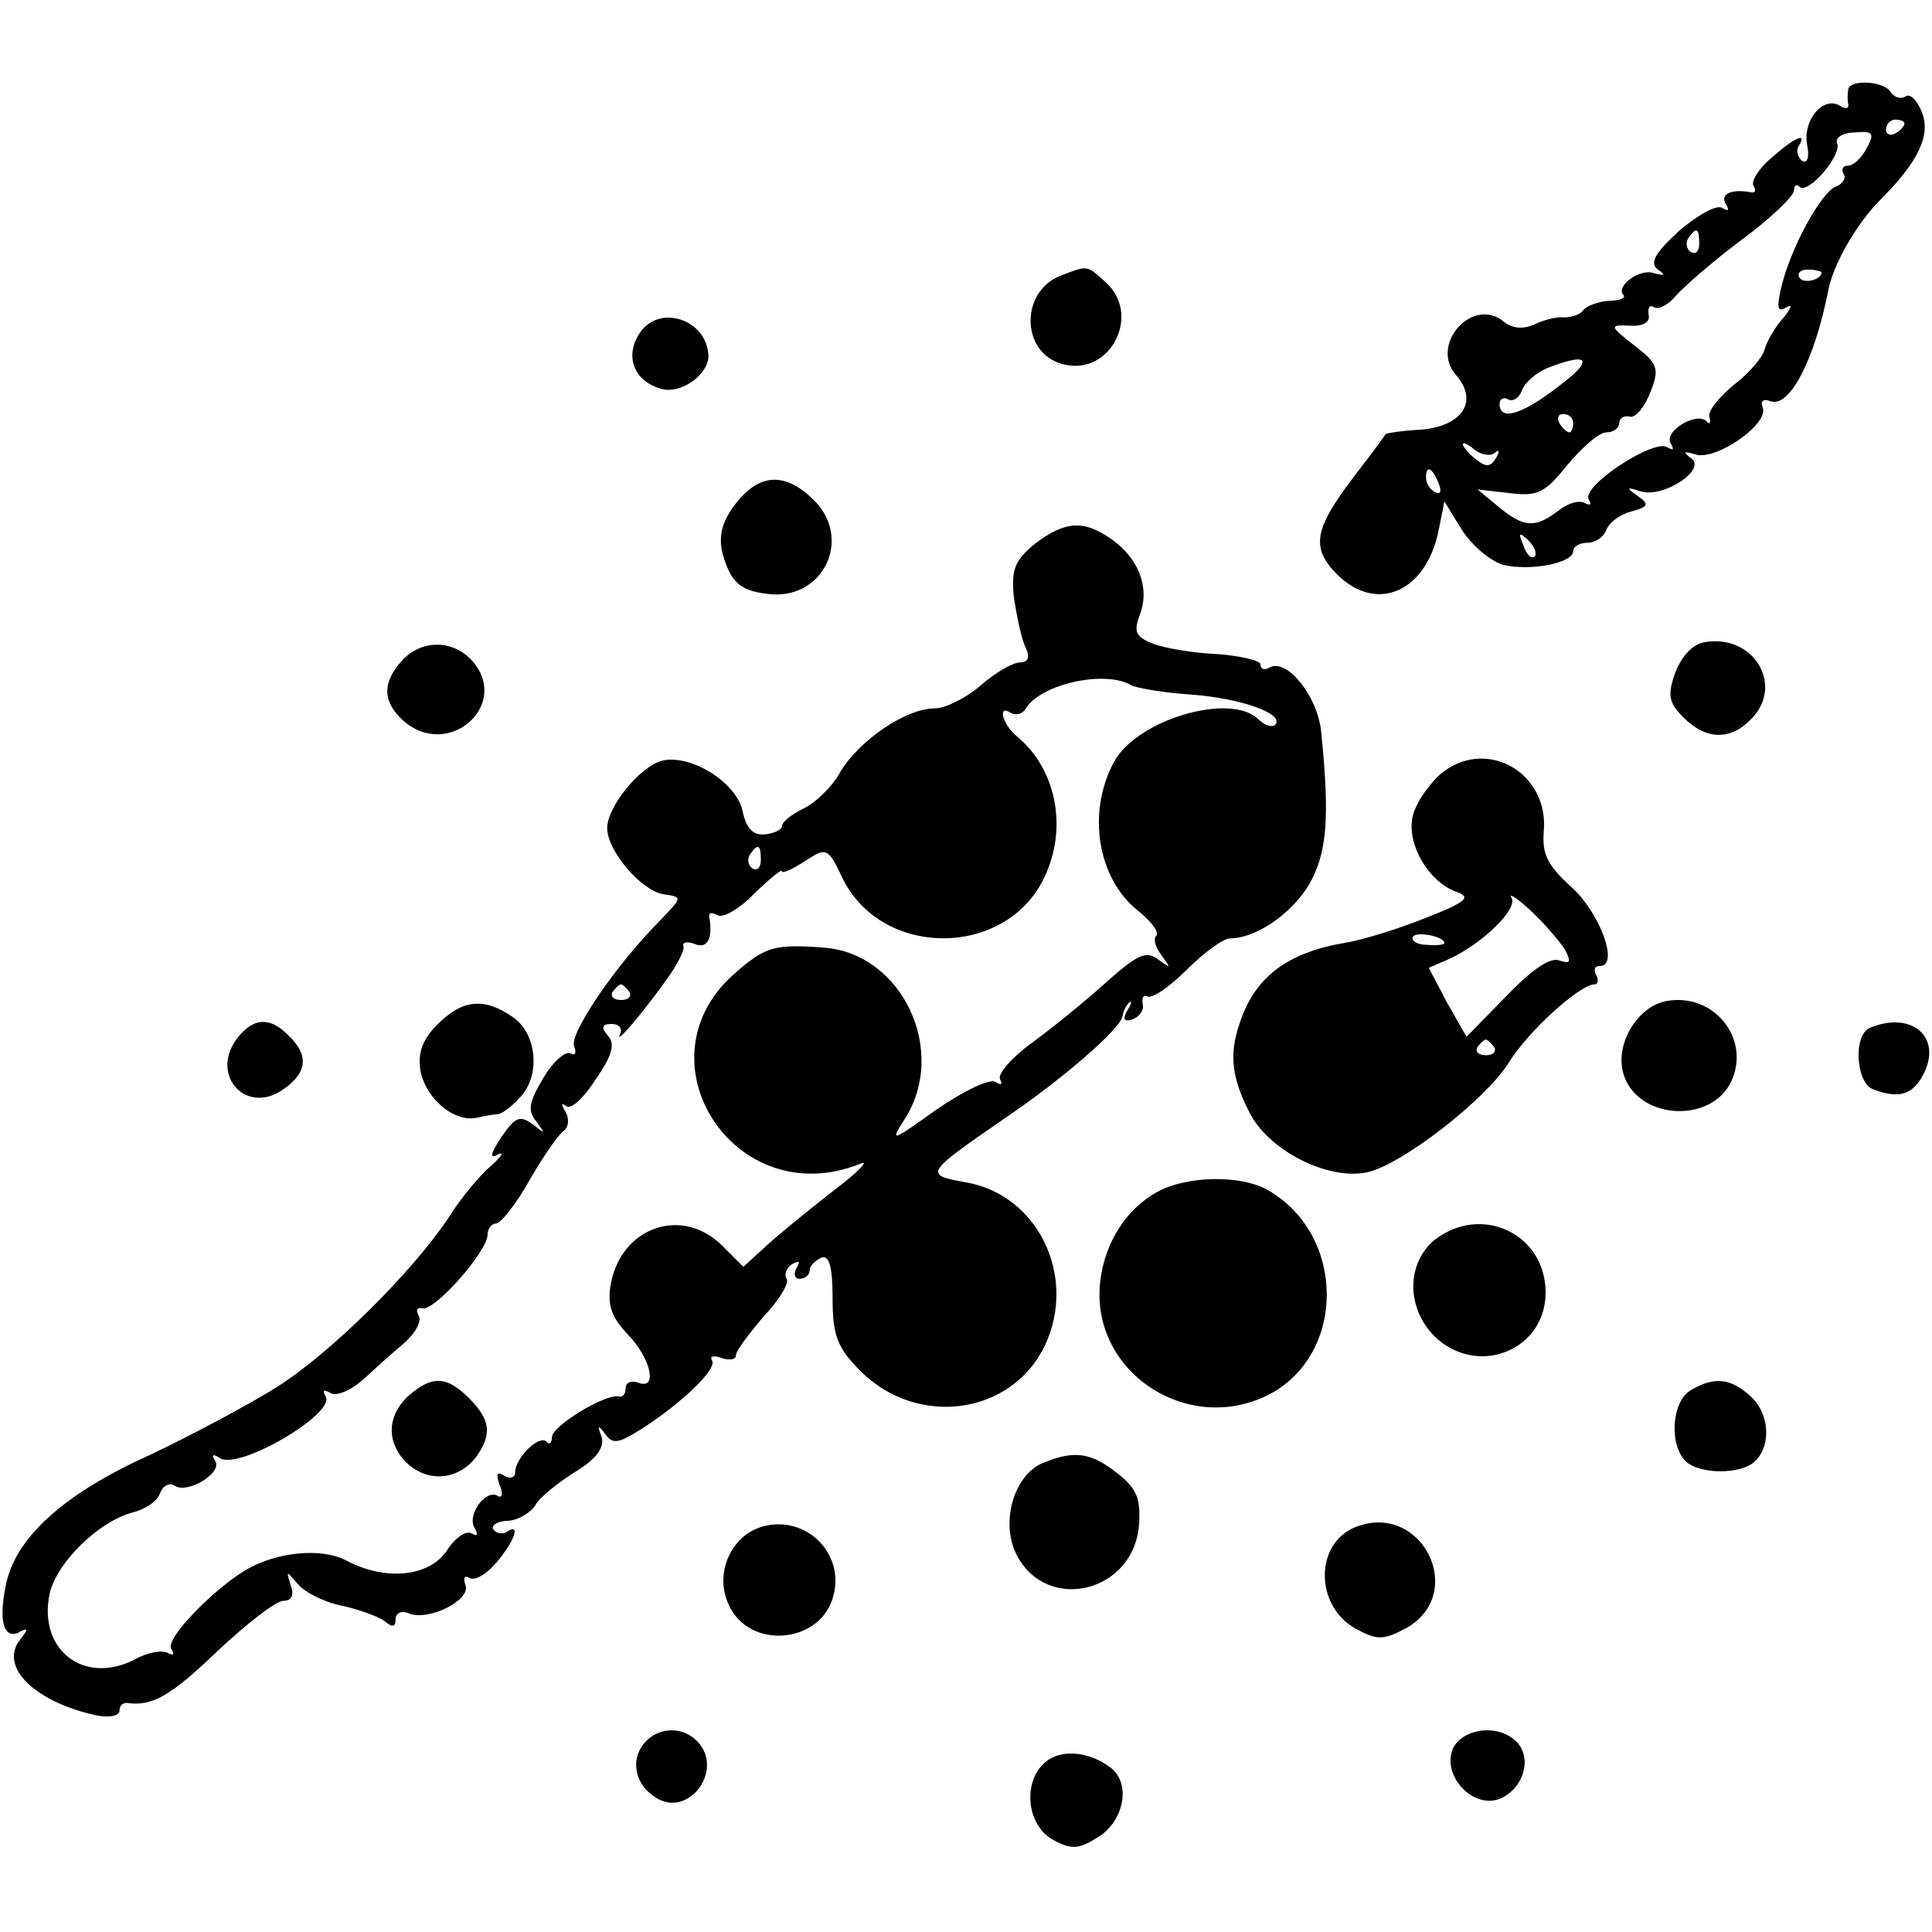<?xml version="1.0" standalone="no"?>
<!DOCTYPE svg PUBLIC "-//W3C//DTD SVG 20010904//EN"
 "http://www.w3.org/TR/2001/REC-SVG-20010904/DTD/svg10.dtd">
<svg version="1.0" xmlns="http://www.w3.org/2000/svg"
 width="210pt" height="210pt" viewBox="0 0 210 210"
 preserveAspectRatio="xMidYMid meet">
<g transform="translate(0,210) scale(0.1,-0.1)"
fill="#000000" stroke="none">
<path d="M2009 2003 c-1 -5 -1 -12 0 -16 1 -5 -3 -6 -9 -2 -18 11 -40 -15 -36
-41 3 -14 1 -22 -5 -19 -5 4 -7 11 -4 16 10 16 -4 10 -30 -13 -13 -11 -22 -25
-19 -30 3 -5 2 -8 -3 -7 -21 4 -34 -2 -27 -13 4 -7 3 -8 -4 -4 -6 4 -27 -8
-47 -25 -27 -25 -32 -35 -23 -42 9 -6 8 -7 -4 -4 -16 6 -43 -15 -33 -24 2 -3
-5 -6 -17 -6 -12 -1 -24 -6 -27 -10 -3 -5 -13 -8 -21 -8 -8 1 -23 -3 -33 -8
-12 -5 -23 -4 -32 3 -34 29 -82 -25 -52 -58 24 -28 7 -55 -38 -59 -21 -1 -39
-4 -39 -5 -1 -2 -15 -21 -32 -43 -46 -60 -50 -80 -20 -110 43 -42 97 -18 110
50 l6 30 19 -31 c11 -17 31 -34 45 -38 30 -7 76 2 76 15 0 5 7 9 15 9 9 0 18
6 21 14 3 8 15 17 27 20 19 5 20 8 7 17 -13 9 -12 10 3 5 25 -8 73 24 55 36
-9 7 -8 8 5 4 22 -7 80 33 73 51 -3 7 1 10 8 7 21 -8 48 44 63 119 5 29 31 74
57 100 41 41 55 70 45 95 -5 13 -13 21 -18 17 -5 -3 -12 -1 -16 5 -7 12 -44
14 -46 3z m61 -37 c0 -3 -4 -8 -10 -11 -5 -3 -10 -1 -10 4 0 6 5 11 10 11 6 0
10 -2 10 -4z m-41 -27 c-5 -10 -14 -19 -20 -19 -6 0 -8 -4 -5 -9 3 -5 -1 -11
-9 -14 -16 -7 -49 -67 -59 -110 -5 -22 -4 -27 6 -21 7 4 5 -1 -4 -12 -9 -10
-18 -26 -20 -34 -2 -8 -16 -25 -33 -38 -16 -13 -29 -29 -27 -35 2 -7 0 -9 -3
-5 -11 11 -47 -11 -39 -24 4 -7 3 -8 -4 -4 -15 9 -94 -43 -85 -57 3 -5 2 -7
-4 -4 -6 4 -19 0 -29 -8 -25 -19 -37 -19 -65 4 l-23 19 35 -4 c31 -4 39 1 63
31 16 19 34 35 42 35 8 0 14 5 14 10 0 5 5 9 12 7 6 -1 16 11 22 27 10 25 8
31 -17 50 -28 22 -28 23 -5 22 14 -1 22 4 20 12 -1 8 1 11 6 8 5 -3 16 3 24
13 9 10 41 38 72 61 31 23 56 47 56 53 0 6 3 7 6 4 9 -9 46 34 41 47 -3 6 6
12 19 12 20 2 22 -1 13 -17z m-182 -104 c0 -8 -4 -12 -9 -9 -5 3 -6 10 -3 15
9 13 12 11 12 -6z m133 -31 c0 -8 -19 -13 -24 -6 -3 5 1 9 9 9 8 0 15 -2 15
-3z m-286 -124 c-40 -31 -64 -38 -64 -19 0 5 4 8 9 5 5 -3 12 1 15 9 3 9 16
20 28 25 46 18 51 9 12 -20z m16 -40 c0 -5 -2 -10 -4 -10 -3 0 -8 5 -11 10 -3
6 -1 10 4 10 6 0 11 -4 11 -10z m-85 -32 c5 4 5 1 1 -6 -6 -10 -11 -10 -22 -1
-8 6 -14 14 -14 16 0 3 6 0 13 -6 8 -6 18 -7 22 -3z m-61 -34 c3 -8 2 -12 -4
-9 -6 3 -10 10 -10 16 0 14 7 11 14 -7z m104 -79 c-3 -3 -9 2 -12 12 -6 14 -5
15 5 6 7 -7 10 -15 7 -18z"/>
<path d="M1152 1800 c-44 -18 -42 -85 4 -96 51 -13 85 54 46 89 -21 19 -19 19
-50 7z"/>
<path d="M696 1739 c-18 -26 -7 -54 24 -62 21 -5 50 16 50 36 -1 39 -52 57
-74 26z"/>
<path d="M800 1553 c-15 -19 -19 -35 -15 -53 9 -34 20 -43 54 -46 57 -4 87 61
46 102 -31 31 -59 30 -85 -3z"/>
<path d="M1125 1509 c-22 -18 -26 -28 -23 -58 3 -20 8 -44 12 -53 6 -12 4 -18
-5 -18 -8 0 -27 -11 -43 -25 -16 -14 -39 -25 -50 -25 -31 0 -81 -34 -102 -68
-9 -17 -28 -35 -41 -41 -12 -6 -23 -14 -23 -19 0 -4 -9 -8 -19 -9 -13 -1 -20
7 -24 26 -7 31 -57 62 -88 54 -24 -7 -59 -50 -59 -73 0 -25 37 -68 61 -72 21
-3 21 -3 -3 -28 -48 -48 -99 -123 -94 -137 3 -8 1 -11 -4 -8 -5 3 -19 -9 -29
-26 -16 -27 -18 -36 -8 -48 10 -14 10 -14 -4 -3 -14 10 -19 8 -34 -14 -12 -18
-13 -24 -4 -19 8 4 4 -2 -7 -12 -12 -10 -33 -35 -46 -56 -40 -60 -128 -147
-186 -184 -30 -19 -92 -52 -138 -74 -96 -43 -149 -92 -158 -144 -8 -39 -1 -59
17 -48 8 4 7 1 -1 -9 -24 -30 17 -69 85 -83 13 -2 23 0 23 6 0 5 3 8 8 8 27
-4 47 7 98 56 32 30 64 55 72 55 9 0 12 6 8 17 -5 16 -5 16 7 2 7 -9 28 -20
47 -24 19 -4 41 -12 48 -17 8 -7 12 -7 12 2 0 7 7 10 15 6 22 -8 67 15 61 31
-3 8 -1 11 4 8 6 -4 19 4 30 17 20 24 26 43 11 33 -5 -3 -12 -2 -15 3 -2 4 5
9 17 9 11 1 24 9 29 17 4 8 24 24 43 36 23 14 32 26 29 38 -5 13 -4 14 4 3 8
-11 14 -10 38 5 43 27 84 66 78 75 -3 5 2 6 10 3 9 -3 16 -2 16 3 0 5 14 23
30 42 17 18 28 36 25 41 -3 5 0 12 6 16 8 4 9 3 5 -4 -4 -7 -2 -12 3 -12 6 0
11 4 11 9 0 5 6 11 13 14 8 3 12 -9 12 -44 0 -41 5 -54 31 -80 62 -61 164 -47
200 29 35 75 -8 164 -87 177 -45 8 -43 10 41 68 64 43 127 98 130 112 1 6 4
12 7 15 4 3 3 -1 -2 -9 -5 -9 -3 -12 6 -9 8 3 13 11 11 17 -1 7 1 10 5 8 5 -3
24 10 43 29 19 19 40 34 47 34 27 0 65 25 85 57 20 34 24 71 14 168 -4 39 -38
81 -57 69 -5 -3 -9 -1 -9 4 0 4 -21 9 -46 11 -25 1 -56 6 -70 11 -20 8 -22 13
-15 32 11 29 -1 61 -31 82 -30 21 -50 20 -83 -5z m105 -154 c6 -3 35 -8 65
-10 54 -4 102 -21 91 -33 -4 -3 -12 0 -18 6 -30 30 -132 0 -157 -46 -30 -55
-18 -127 26 -162 14 -11 23 -23 20 -27 -4 -3 -1 -13 6 -22 10 -14 10 -14 -4
-4 -13 10 -22 6 -57 -25 -22 -20 -59 -50 -81 -66 -22 -16 -37 -34 -34 -39 3
-6 1 -7 -5 -3 -6 4 -35 -10 -64 -30 -49 -35 -51 -36 -35 -11 48 74 -2 181 -88
187 -52 4 -63 1 -94 -26 -112 -94 -3 -264 134 -209 11 5 -2 -9 -30 -30 -27
-21 -60 -48 -73 -60 l-24 -22 -23 23 c-43 43 -109 21 -121 -41 -4 -23 0 -36
18 -55 26 -27 33 -61 12 -53 -8 3 -14 0 -14 -6 0 -6 -3 -10 -7 -9 -14 4 -73
-32 -73 -44 0 -6 -3 -9 -6 -5 -8 8 -34 -18 -34 -33 0 -6 -5 -8 -12 -4 -8 5 -9
2 -5 -10 4 -9 3 -15 -2 -12 -13 8 -34 -21 -25 -35 4 -7 3 -9 -3 -6 -6 4 -18
-4 -27 -18 -19 -29 -67 -34 -110 -11 -27 14 -75 9 -108 -10 -37 -22 -88 -75
-82 -86 4 -6 3 -8 -3 -5 -6 4 -23 1 -37 -7 -55 -28 -105 11 -92 72 8 34 53 78
90 88 13 3 27 12 30 21 3 8 10 12 16 8 14 -9 52 14 44 27 -5 7 -2 8 5 3 22
-13 126 49 115 67 -4 7 -2 8 5 4 6 -4 21 2 34 13 12 11 33 30 45 40 13 11 21
25 17 31 -3 6 -2 9 4 8 13 -4 71 62 71 80 0 6 4 12 9 12 5 0 22 21 37 48 15
26 32 50 37 53 5 4 6 13 2 20 -5 8 -5 11 0 7 5 -5 19 8 32 28 18 26 22 39 14
48 -8 9 -7 13 4 13 8 0 12 -5 9 -11 -7 -14 25 23 51 60 11 15 19 31 18 35 -2
5 4 6 12 3 14 -6 20 6 16 29 -1 5 3 6 9 2 6 -3 24 7 40 24 17 16 30 27 30 24
0 -3 11 2 25 11 23 15 25 15 40 -17 42 -89 178 -89 220 -1 26 54 13 118 -29
153 -17 14 -22 36 -7 26 5 -3 13 -1 16 5 17 27 87 42 115 25z m-403 -190 c0
-8 -4 -12 -9 -9 -5 3 -6 10 -3 15 9 13 12 11 12 -6z m-143 -143 c3 -5 -1 -9
-9 -9 -8 0 -12 4 -9 9 3 4 7 8 9 8 2 0 6 -4 9 -8z"/>
<path d="M449 587 c-27 -21 -31 -51 -9 -75 23 -24 58 -22 78 5 17 24 15 40 -8
63 -23 23 -38 25 -61 7z"/>
<path d="M1853 1402 c-13 -2 -25 -15 -32 -33 -9 -25 -7 -33 9 -49 25 -25 52
-25 75 0 34 37 0 91 -52 82z"/>
<path d="M437 1382 c-22 -24 -21 -45 1 -65 49 -44 118 17 75 65 -21 23 -55 23
-76 0z"/>
<path d="M1565 1258 c-14 -13 -28 -34 -30 -48 -5 -29 18 -68 47 -79 18 -6 13
-11 -33 -29 -30 -12 -69 -24 -88 -27 -59 -10 -94 -35 -111 -80 -14 -37 -13
-62 7 -102 20 -43 87 -77 130 -67 38 9 128 79 153 119 20 33 77 85 93 85 4 0
5 5 2 10 -3 6 -2 10 4 10 21 0 1 56 -30 85 -27 24 -33 37 -31 61 6 65 -64 104
-113 62z m136 -190 c7 -14 6 -16 -6 -12 -10 4 -30 -10 -58 -39 l-43 -44 -21
37 -20 38 23 10 c36 17 74 54 67 66 -4 6 6 0 21 -14 15 -14 31 -33 37 -42z
m-131 7 c0 -2 -9 -3 -19 -2 -11 0 -18 5 -15 9 4 6 34 0 34 -7z m54 -113 c3 -5
-1 -9 -9 -9 -8 0 -12 4 -9 9 3 4 7 8 9 8 2 0 6 -4 9 -8z"/>
<path d="M1812 1012 c-31 -5 -56 -45 -48 -77 13 -52 96 -58 118 -10 21 46 -19
96 -70 87z"/>
<path d="M476 987 c-17 -17 -22 -31 -19 -51 6 -30 36 -56 61 -51 9 2 20 4 24
4 4 1 14 8 22 17 24 23 20 70 -6 88 -31 22 -55 20 -82 -7z"/>
<path d="M256 969 c-27 -40 13 -81 52 -53 26 18 28 37 6 58 -21 22 -40 20 -58
-5z"/>
<path d="M2033 983 c-19 -7 -16 -60 3 -67 29 -11 44 -6 56 19 18 39 -15 66
-59 48z"/>
<path d="M1259 805 c-34 -18 -58 -55 -63 -97 -12 -98 94 -169 183 -124 85 44
84 175 -2 223 -29 16 -86 15 -118 -2z"/>
<path d="M1559 752 c-32 -27 -30 -78 4 -108 47 -40 117 -10 117 51 0 64 -70
97 -121 57z"/>
<path d="M1838 589 c-21 -12 -24 -59 -6 -77 15 -15 61 -15 76 0 18 18 15 53
-6 71 -21 19 -39 21 -64 6z"/>
<path d="M1134 510 c-32 -13 -47 -65 -29 -100 33 -64 127 -41 133 32 2 29 -2
40 -24 57 -28 22 -46 25 -80 11z"/>
<path d="M830 441 c-35 -9 -54 -51 -38 -85 22 -50 101 -43 114 10 12 46 -30
87 -76 75z"/>
<path d="M1473 440 c-44 -18 -44 -85 0 -110 24 -13 30 -13 55 0 68 38 17 139
-55 110z"/>
<path d="M700 205 c-15 -18 -10 -45 13 -59 34 -22 73 27 47 59 -16 19 -44 19
-60 0z"/>
<path d="M1580 201 c-14 -28 18 -66 48 -57 26 9 38 42 22 61 -18 21 -57 18
-70 -4z"/>
<path d="M1138 186 c-27 -20 -23 -70 7 -86 20 -11 28 -10 50 4 27 18 34 57 13
74 -23 18 -53 21 -70 8z"/>
</g>
</svg>
